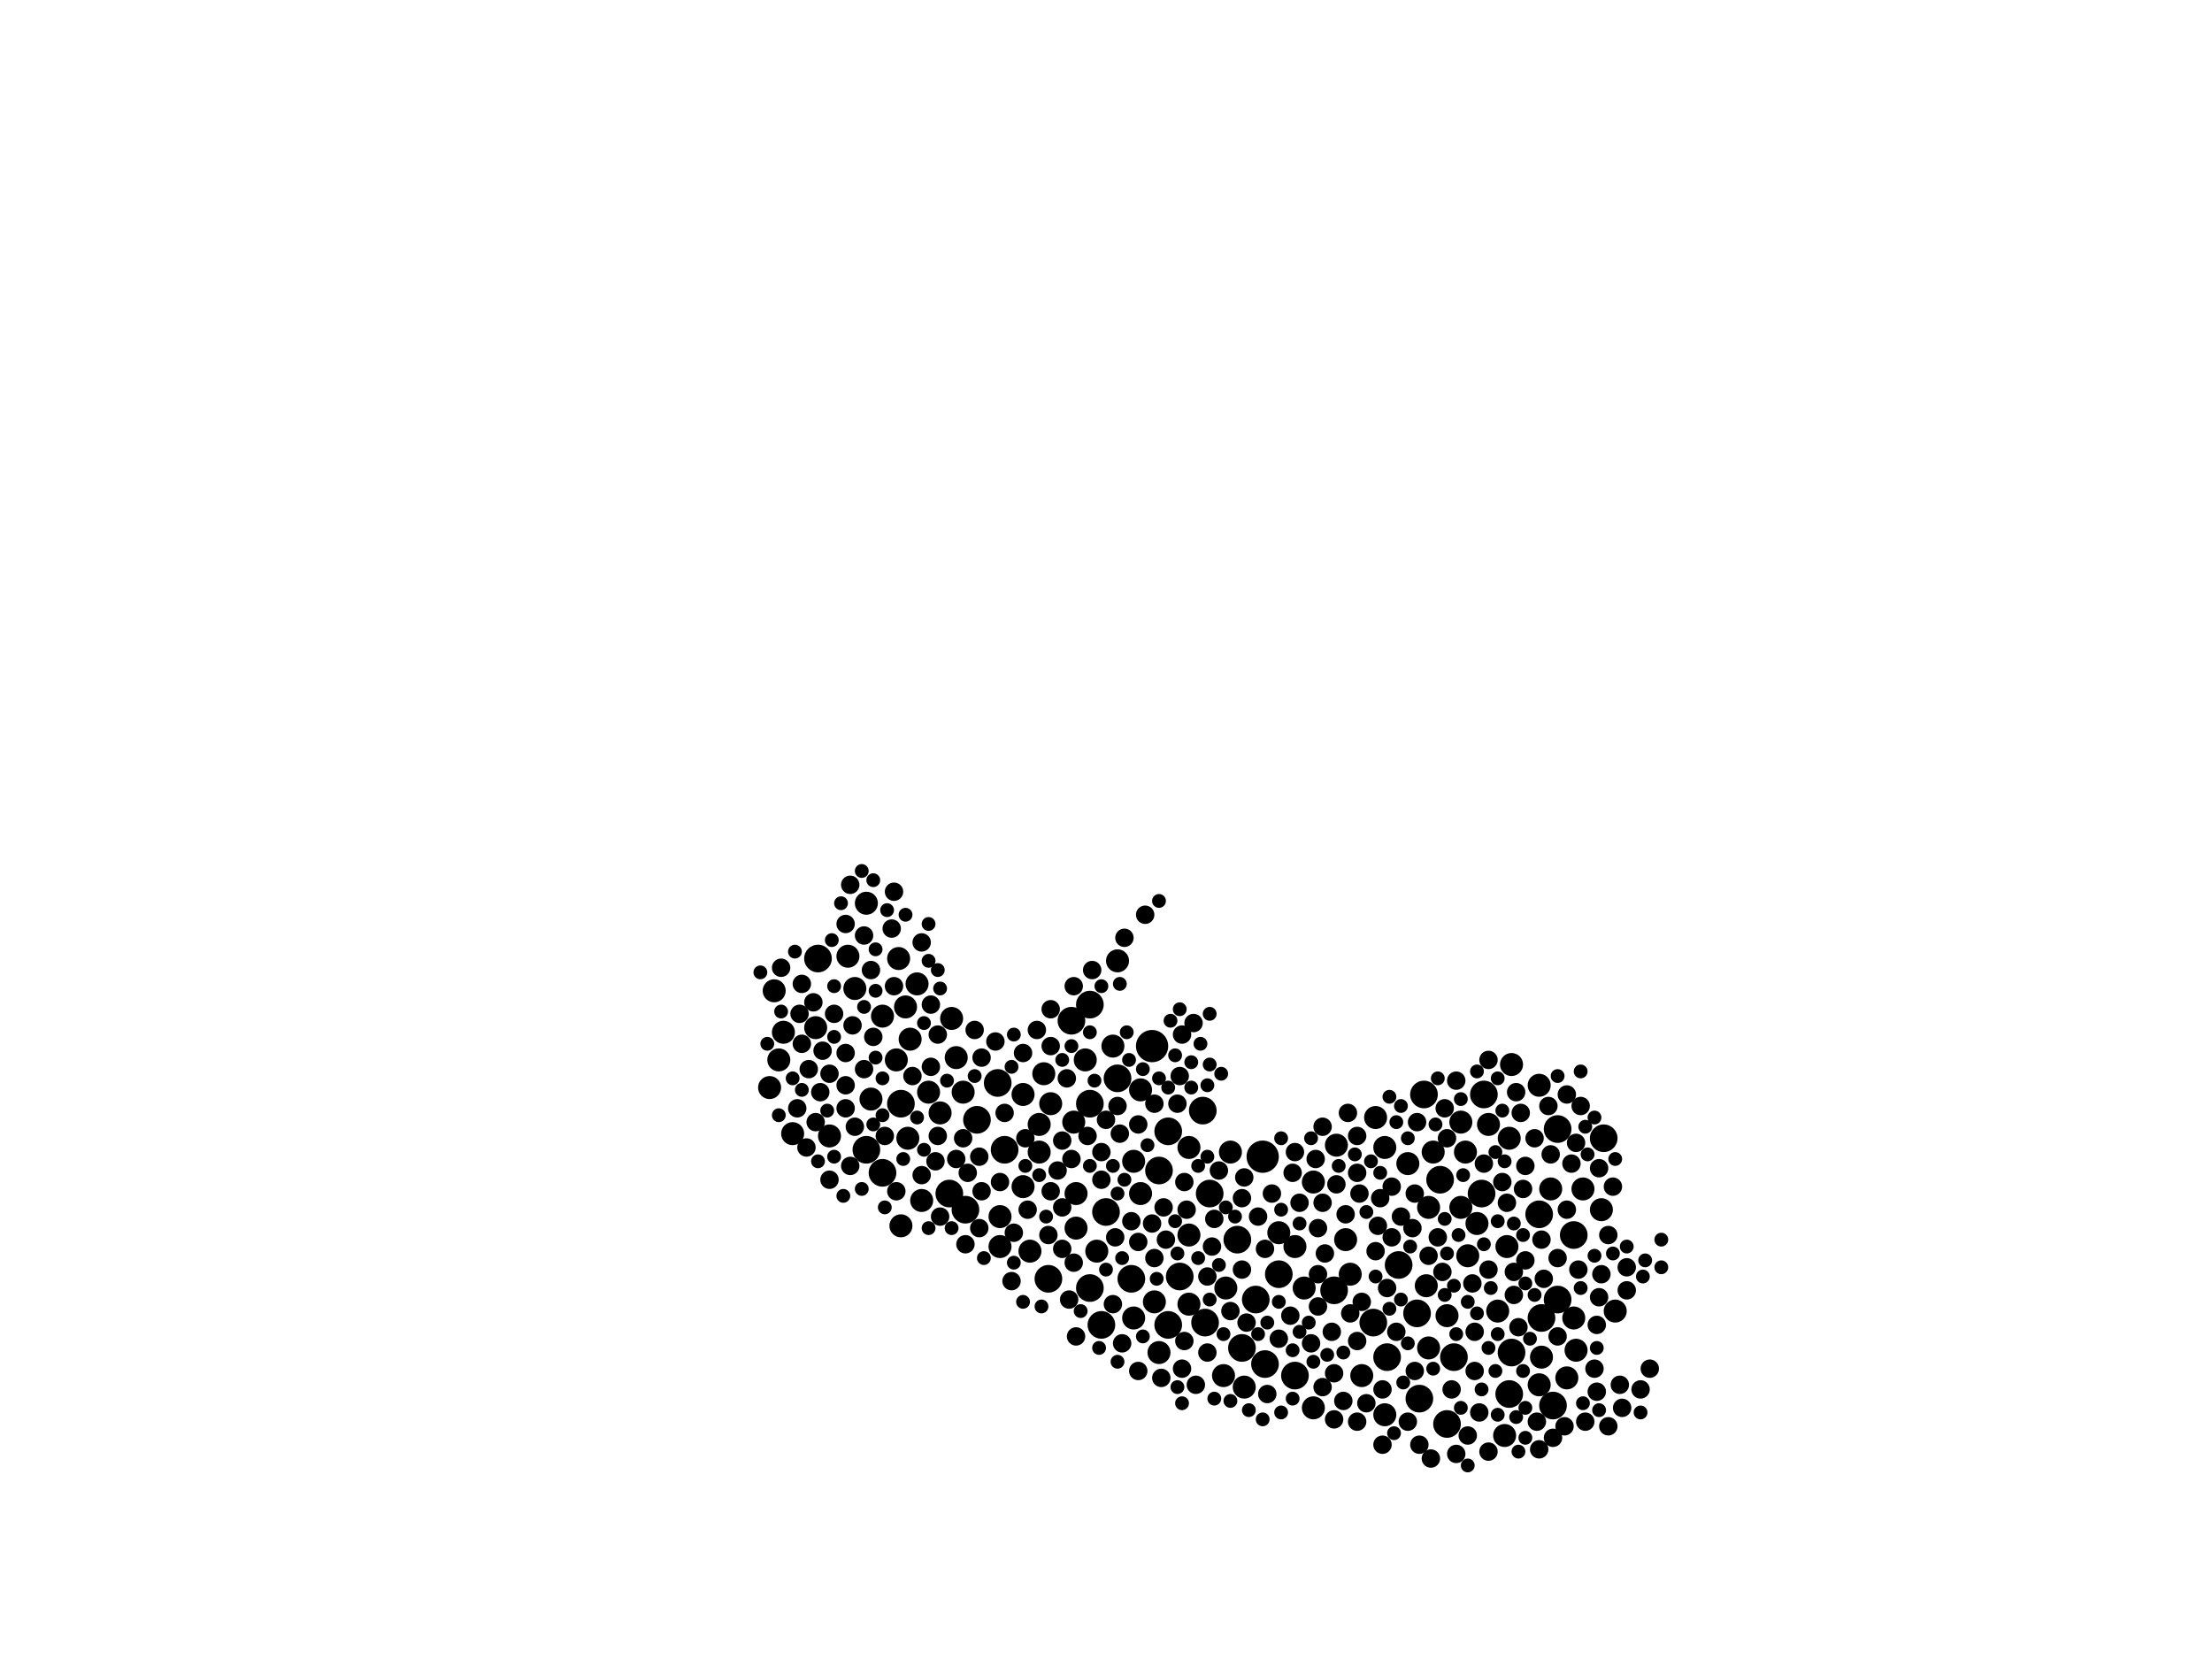 <?xml version="1.0" encoding="utf-8"?>
<svg xmlns="http://www.w3.org/2000/svg"
     xmlns:xlink="http://www.w3.org/1999/xlink" width="1920" height="1440" >

            <defs>
            <style type="text/css"><![CDATA[
circle {stroke: none;}
.c0 {fill: #000000;}
]]></style>
            </defs>
<rect x="0" y="0" width="1920" height="1440" fill="white"/>
<circle cx="1096" cy="1004" r="14" class="c0"/>
<circle cx="1000" cy="908" r="14" class="c0"/>
<circle cx="1044" cy="964" r="12" class="c0"/>
<circle cx="956" cy="1150" r="12" class="c0"/>
<circle cx="1348" cy="1220" r="12" class="c0"/>
<circle cx="1230" cy="1140" r="12" class="c0"/>
<circle cx="1310" cy="1210" r="12" class="c0"/>
<circle cx="1352" cy="980" r="12" class="c0"/>
<circle cx="1046" cy="1148" r="12" class="c0"/>
<circle cx="1124" cy="1194" r="12" class="c0"/>
<circle cx="1024" cy="1108" r="12" class="c0"/>
<circle cx="1232" cy="1214" r="12" class="c0"/>
<circle cx="960" cy="1052" r="12" class="c0"/>
<circle cx="1312" cy="1174" r="12" class="c0"/>
<circle cx="1098" cy="1184" r="12" class="c0"/>
<circle cx="1214" cy="1098" r="12" class="c0"/>
<circle cx="1006" cy="1016" r="12" class="c0"/>
<circle cx="1014" cy="982" r="12" class="c0"/>
<circle cx="910" cy="1110" r="12" class="c0"/>
<circle cx="1336" cy="1054" r="12" class="c0"/>
<circle cx="946" cy="958" r="12" class="c0"/>
<circle cx="1090" cy="1128" r="12" class="c0"/>
<circle cx="1236" cy="950" r="12" class="c0"/>
<circle cx="1014" cy="1150" r="12" class="c0"/>
<circle cx="752" cy="998" r="12" class="c0"/>
<circle cx="1338" cy="1144" r="12" class="c0"/>
<circle cx="1192" cy="1148" r="12" class="c0"/>
<circle cx="1050" cy="1036" r="12" class="c0"/>
<circle cx="1250" cy="1024" r="12" class="c0"/>
<circle cx="824" cy="1036" r="12" class="c0"/>
<circle cx="1158" cy="1120" r="12" class="c0"/>
<circle cx="848" cy="972" r="12" class="c0"/>
<circle cx="946" cy="872" r="12" class="c0"/>
<circle cx="1110" cy="1106" r="12" class="c0"/>
<circle cx="710" cy="832" r="12" class="c0"/>
<circle cx="782" cy="958" r="12" class="c0"/>
<circle cx="1262" cy="1178" r="12" class="c0"/>
<circle cx="1286" cy="1036" r="12" class="c0"/>
<circle cx="1352" cy="1128" r="12" class="c0"/>
<circle cx="970" cy="936" r="12" class="c0"/>
<circle cx="1288" cy="950" r="12" class="c0"/>
<circle cx="1078" cy="1170" r="12" class="c0"/>
<circle cx="872" cy="998" r="12" class="c0"/>
<circle cx="946" cy="1118" r="12" class="c0"/>
<circle cx="1366" cy="1072" r="12" class="c0"/>
<circle cx="1256" cy="1236" r="12" class="c0"/>
<circle cx="930" cy="886" r="12" class="c0"/>
<circle cx="766" cy="1018" r="12" class="c0"/>
<circle cx="838" cy="1050" r="12" class="c0"/>
<circle cx="1074" cy="1076" r="12" class="c0"/>
<circle cx="982" cy="1110" r="12" class="c0"/>
<circle cx="866" cy="940" r="12" class="c0"/>
<circle cx="1392" cy="988" r="12" class="c0"/>
<circle cx="1204" cy="1178" r="12" class="c0"/>
<circle cx="676" cy="920" r="10" class="c0"/>
<circle cx="934" cy="1066" r="10" class="c0"/>
<circle cx="934" cy="1036" r="10" class="c0"/>
<circle cx="1172" cy="1106" r="10" class="c0"/>
<circle cx="788" cy="988" r="10" class="c0"/>
<circle cx="736" cy="830" r="10" class="c0"/>
<circle cx="1062" cy="1194" r="10" class="c0"/>
<circle cx="1390" cy="1050" r="10" class="c0"/>
<circle cx="806" cy="948" r="10" class="c0"/>
<circle cx="888" cy="950" r="10" class="c0"/>
<circle cx="1310" cy="988" r="10" class="c0"/>
<circle cx="868" cy="1056" r="10" class="c0"/>
<circle cx="742" cy="858" r="10" class="c0"/>
<circle cx="1064" cy="1118" r="10" class="c0"/>
<circle cx="932" cy="974" r="10" class="c0"/>
<circle cx="1068" cy="1000" r="10" class="c0"/>
<circle cx="1274" cy="1090" r="10" class="c0"/>
<circle cx="1202" cy="996" r="10" class="c0"/>
<circle cx="984" cy="1144" r="10" class="c0"/>
<circle cx="766" cy="882" r="10" class="c0"/>
<circle cx="1006" cy="1174" r="10" class="c0"/>
<circle cx="1308" cy="1082" r="10" class="c0"/>
<circle cx="894" cy="1086" r="10" class="c0"/>
<circle cx="902" cy="1000" r="10" class="c0"/>
<circle cx="1240" cy="1048" r="10" class="c0"/>
<circle cx="1124" cy="1082" r="10" class="c0"/>
<circle cx="1160" cy="994" r="10" class="c0"/>
<circle cx="1282" cy="1062" r="10" class="c0"/>
<circle cx="990" cy="1036" r="10" class="c0"/>
<circle cx="1244" cy="1000" r="10" class="c0"/>
<circle cx="1140" cy="1222" r="10" class="c0"/>
<circle cx="1292" cy="976" r="10" class="c0"/>
<circle cx="1306" cy="1246" r="10" class="c0"/>
<circle cx="778" cy="920" r="10" class="c0"/>
<circle cx="1202" cy="1228" r="10" class="c0"/>
<circle cx="826" cy="884" r="10" class="c0"/>
<circle cx="1222" cy="1010" r="10" class="c0"/>
<circle cx="668" cy="944" r="10" class="c0"/>
<circle cx="1368" cy="1172" r="10" class="c0"/>
<circle cx="708" cy="892" r="10" class="c0"/>
<circle cx="1336" cy="1202" r="10" class="c0"/>
<circle cx="782" cy="1064" r="10" class="c0"/>
<circle cx="952" cy="1086" r="10" class="c0"/>
<circle cx="868" cy="1082" r="10" class="c0"/>
<circle cx="1168" cy="1076" r="10" class="c0"/>
<circle cx="1402" cy="1138" r="10" class="c0"/>
<circle cx="1032" cy="996" r="10" class="c0"/>
<circle cx="912" cy="958" r="10" class="c0"/>
<circle cx="830" cy="918" r="10" class="c0"/>
<circle cx="836" cy="948" r="10" class="c0"/>
<circle cx="1374" cy="1032" r="10" class="c0"/>
<circle cx="1360" cy="1196" r="10" class="c0"/>
<circle cx="800" cy="1042" r="10" class="c0"/>
<circle cx="1338" cy="1178" r="10" class="c0"/>
<circle cx="1272" cy="1000" r="10" class="c0"/>
<circle cx="888" cy="1030" r="10" class="c0"/>
<circle cx="680" cy="896" r="10" class="c0"/>
<circle cx="780" cy="832" r="10" class="c0"/>
<circle cx="756" cy="954" r="10" class="c0"/>
<circle cx="1336" cy="942" r="10" class="c0"/>
<circle cx="1240" cy="1170" r="10" class="c0"/>
<circle cx="720" cy="986" r="10" class="c0"/>
<circle cx="1300" cy="1138" r="10" class="c0"/>
<circle cx="786" cy="874" r="10" class="c0"/>
<circle cx="1194" cy="970" r="10" class="c0"/>
<circle cx="990" cy="946" r="10" class="c0"/>
<circle cx="1238" cy="1116" r="10" class="c0"/>
<circle cx="942" cy="920" r="10" class="c0"/>
<circle cx="752" cy="784" r="10" class="c0"/>
<circle cx="816" cy="966" r="10" class="c0"/>
<circle cx="1110" cy="1070" r="10" class="c0"/>
<circle cx="790" cy="902" r="10" class="c0"/>
<circle cx="1032" cy="1072" r="10" class="c0"/>
<circle cx="1256" cy="1142" r="10" class="c0"/>
<circle cx="1132" cy="1118" r="10" class="c0"/>
<circle cx="1140" cy="1026" r="10" class="c0"/>
<circle cx="1346" cy="1032" r="10" class="c0"/>
<circle cx="902" cy="976" r="10" class="c0"/>
<circle cx="1312" cy="924" r="10" class="c0"/>
<circle cx="1002" cy="1130" r="10" class="c0"/>
<circle cx="906" cy="932" r="10" class="c0"/>
<circle cx="966" cy="908" r="10" class="c0"/>
<circle cx="1080" cy="1204" r="10" class="c0"/>
<circle cx="1182" cy="1194" r="10" class="c0"/>
<circle cx="984" cy="1008" r="10" class="c0"/>
<circle cx="1268" cy="974" r="10" class="c0"/>
<circle cx="688" cy="984" r="10" class="c0"/>
<circle cx="1032" cy="1132" r="10" class="c0"/>
<circle cx="1268" cy="1048" r="10" class="c0"/>
<circle cx="970" cy="834" r="10" class="c0"/>
<circle cx="1366" cy="1144" r="10" class="c0"/>
<circle cx="796" cy="854" r="10" class="c0"/>
<circle cx="672" cy="860" r="10" class="c0"/>
<circle cx="864" cy="904" r="8" class="c0"/>
<circle cx="1216" cy="1056" r="8" class="c0"/>
<circle cx="750" cy="928" r="8" class="c0"/>
<circle cx="1254" cy="962" r="8" class="c0"/>
<circle cx="1278" cy="1114" r="8" class="c0"/>
<circle cx="720" cy="932" r="8" class="c0"/>
<circle cx="1078" cy="1040" r="8" class="c0"/>
<circle cx="1012" cy="1076" r="8" class="c0"/>
<circle cx="1026" cy="1188" r="8" class="c0"/>
<circle cx="768" cy="986" r="8" class="c0"/>
<circle cx="1314" cy="1104" r="8" class="c0"/>
<circle cx="812" cy="1008" r="8" class="c0"/>
<circle cx="1242" cy="1266" r="8" class="c0"/>
<circle cx="1198" cy="1040" r="8" class="c0"/>
<circle cx="800" cy="818" r="8" class="c0"/>
<circle cx="956" cy="1024" r="8" class="c0"/>
<circle cx="814" cy="986" r="8" class="c0"/>
<circle cx="872" cy="966" r="8" class="c0"/>
<circle cx="1208" cy="1030" r="8" class="c0"/>
<circle cx="702" cy="928" r="8" class="c0"/>
<circle cx="1314" cy="1124" r="8" class="c0"/>
<circle cx="1196" cy="1064" r="8" class="c0"/>
<circle cx="792" cy="934" r="8" class="c0"/>
<circle cx="712" cy="948" r="8" class="c0"/>
<circle cx="1376" cy="1234" r="8" class="c0"/>
<circle cx="1142" cy="1006" r="8" class="c0"/>
<circle cx="1092" cy="1056" r="8" class="c0"/>
<circle cx="1156" cy="1156" r="8" class="c0"/>
<circle cx="840" cy="1018" r="8" class="c0"/>
<circle cx="1260" cy="1206" r="8" class="c0"/>
<circle cx="1292" cy="1102" r="8" class="c0"/>
<circle cx="1274" cy="1246" r="8" class="c0"/>
<circle cx="1248" cy="1074" r="8" class="c0"/>
<circle cx="1128" cy="1044" r="8" class="c0"/>
<circle cx="956" cy="1000" r="8" class="c0"/>
<circle cx="734" cy="962" r="8" class="c0"/>
<circle cx="1352" cy="1092" r="8" class="c0"/>
<circle cx="994" cy="794" r="8" class="c0"/>
<circle cx="1372" cy="960" r="8" class="c0"/>
<circle cx="1230" cy="974" r="8" class="c0"/>
<circle cx="1158" cy="1192" r="8" class="c0"/>
<circle cx="1318" cy="1152" r="8" class="c0"/>
<circle cx="1010" cy="1048" r="8" class="c0"/>
<circle cx="912" cy="1034" r="8" class="c0"/>
<circle cx="900" cy="894" r="8" class="c0"/>
<circle cx="1122" cy="1018" r="8" class="c0"/>
<circle cx="1110" cy="1162" r="8" class="c0"/>
<circle cx="1368" cy="992" r="8" class="c0"/>
<circle cx="1412" cy="1100" r="8" class="c0"/>
<circle cx="1058" cy="1016" r="8" class="c0"/>
<circle cx="1322" cy="1032" r="8" class="c0"/>
<circle cx="1352" cy="1160" r="8" class="c0"/>
<circle cx="706" cy="870" r="8" class="c0"/>
<circle cx="1204" cy="1118" r="8" class="c0"/>
<circle cx="1036" cy="888" r="8" class="c0"/>
<circle cx="1054" cy="1058" r="8" class="c0"/>
<circle cx="970" cy="960" r="8" class="c0"/>
<circle cx="1068" cy="1138" r="8" class="c0"/>
<circle cx="776" cy="856" r="8" class="c0"/>
<circle cx="888" cy="914" r="8" class="c0"/>
<circle cx="1346" cy="1002" r="8" class="c0"/>
<circle cx="720" cy="1024" r="8" class="c0"/>
<circle cx="1334" cy="1234" r="8" class="c0"/>
<circle cx="1166" cy="1216" r="8" class="c0"/>
<circle cx="988" cy="1078" r="8" class="c0"/>
<circle cx="922" cy="990" r="8" class="c0"/>
<circle cx="912" cy="908" r="8" class="c0"/>
<circle cx="1000" cy="1062" r="8" class="c0"/>
<circle cx="724" cy="880" r="8" class="c0"/>
<circle cx="692" cy="962" r="8" class="c0"/>
<circle cx="1308" cy="1044" r="8" class="c0"/>
<circle cx="1320" cy="966" r="8" class="c0"/>
<circle cx="1240" cy="1090" r="8" class="c0"/>
<circle cx="1388" cy="1126" r="8" class="c0"/>
<circle cx="1232" cy="1254" r="8" class="c0"/>
<circle cx="1280" cy="1190" r="8" class="c0"/>
<circle cx="756" cy="842" r="8" class="c0"/>
<circle cx="852" cy="1034" r="8" class="c0"/>
<circle cx="1168" cy="1054" r="8" class="c0"/>
<circle cx="1028" cy="1026" r="8" class="c0"/>
<circle cx="846" cy="894" r="8" class="c0"/>
<circle cx="1104" cy="1036" r="8" class="c0"/>
<circle cx="700" cy="996" r="8" class="c0"/>
<circle cx="1388" cy="1014" r="8" class="c0"/>
<circle cx="1178" cy="1164" r="8" class="c0"/>
<circle cx="892" cy="1050" r="8" class="c0"/>
<circle cx="1390" cy="1106" r="8" class="c0"/>
<circle cx="734" cy="802" r="8" class="c0"/>
<circle cx="1048" cy="1108" r="8" class="c0"/>
<circle cx="1144" cy="1134" r="8" class="c0"/>
<circle cx="1344" cy="960" r="8" class="c0"/>
<circle cx="932" cy="856" r="8" class="c0"/>
<circle cx="1208" cy="1074" r="8" class="c0"/>
<circle cx="988" cy="976" r="8" class="c0"/>
<circle cx="1386" cy="1208" r="8" class="c0"/>
<circle cx="1052" cy="1082" r="8" class="c0"/>
<circle cx="714" cy="912" r="8" class="c0"/>
<circle cx="922" cy="1084" r="8" class="c0"/>
<circle cx="1432" cy="1188" r="8" class="c0"/>
<circle cx="1324" cy="1012" r="8" class="c0"/>
<circle cx="734" cy="914" r="8" class="c0"/>
<circle cx="1078" cy="1102" r="8" class="c0"/>
<circle cx="974" cy="1166" r="8" class="c0"/>
<circle cx="1150" cy="1088" r="8" class="c0"/>
<circle cx="774" cy="806" r="8" class="c0"/>
<circle cx="1386" cy="1150" r="8" class="c0"/>
<circle cx="1336" cy="1258" r="8" class="c0"/>
<circle cx="1178" cy="986" r="8" class="c0"/>
<circle cx="738" cy="1012" r="8" class="c0"/>
<circle cx="1038" cy="1202" r="8" class="c0"/>
<circle cx="1170" cy="966" r="8" class="c0"/>
<circle cx="1304" cy="1026" r="8" class="c0"/>
<circle cx="1138" cy="1166" r="8" class="c0"/>
<circle cx="1124" cy="1000" r="8" class="c0"/>
<circle cx="1408" cy="1222" r="8" class="c0"/>
<circle cx="1292" cy="920" r="8" class="c0"/>
<circle cx="1144" cy="1066" r="8" class="c0"/>
<circle cx="1324" cy="1094" r="8" class="c0"/>
<circle cx="800" cy="1020" r="8" class="c0"/>
<circle cx="1026" cy="898" r="8" class="c0"/>
<circle cx="976" cy="814" r="8" class="c0"/>
<circle cx="836" cy="988" r="8" class="c0"/>
<circle cx="972" cy="984" r="8" class="c0"/>
<circle cx="1002" cy="958" r="8" class="c0"/>
<circle cx="918" cy="1016" r="8" class="c0"/>
<circle cx="1178" cy="1018" r="8" class="c0"/>
<circle cx="1256" cy="988" r="8" class="c0"/>
<circle cx="1222" cy="1234" r="8" class="c0"/>
<circle cx="1148" cy="978" r="8" class="c0"/>
<circle cx="1280" cy="1156" r="8" class="c0"/>
<circle cx="1228" cy="1190" r="8" class="c0"/>
<circle cx="1024" cy="934" r="8" class="c0"/>
<circle cx="1360" cy="950" r="8" class="c0"/>
<circle cx="808" cy="926" r="8" class="c0"/>
<circle cx="696" cy="854" r="8" class="c0"/>
<circle cx="1288" cy="1010" r="8" class="c0"/>
<circle cx="1264" cy="938" r="8" class="c0"/>
<circle cx="1194" cy="1086" r="8" class="c0"/>
<circle cx="1100" cy="1210" r="8" class="c0"/>
<circle cx="1120" cy="1142" r="8" class="c0"/>
<circle cx="1200" cy="1206" r="8" class="c0"/>
<circle cx="694" cy="880" r="8" class="c0"/>
<circle cx="1364" cy="1010" r="8" class="c0"/>
<circle cx="944" cy="986" r="8" class="c0"/>
<circle cx="1338" cy="1076" r="8" class="c0"/>
<circle cx="1396" cy="1072" r="8" class="c0"/>
<circle cx="926" cy="936" r="8" class="c0"/>
<circle cx="850" cy="1066" r="8" class="c0"/>
<circle cx="1080" cy="1022" r="8" class="c0"/>
<circle cx="982" cy="1060" r="8" class="c0"/>
<circle cx="1200" cy="1254" r="8" class="c0"/>
<circle cx="1340" cy="1110" r="8" class="c0"/>
<circle cx="830" cy="1006" r="8" class="c0"/>
<circle cx="1348" cy="1248" r="8" class="c0"/>
<circle cx="1412" cy="1120" r="8" class="c0"/>
<circle cx="968" cy="1074" r="8" class="c0"/>
<circle cx="1226" cy="1066" r="8" class="c0"/>
<circle cx="1284" cy="1226" r="8" class="c0"/>
<circle cx="1370" cy="1102" r="8" class="c0"/>
<circle cx="1002" cy="1092" r="8" class="c0"/>
<circle cx="740" cy="890" r="8" class="c0"/>
<circle cx="776" cy="774" r="8" class="c0"/>
<circle cx="932" cy="1096" r="8" class="c0"/>
<circle cx="758" cy="900" r="8" class="c0"/>
<circle cx="922" cy="1048" r="8" class="c0"/>
<circle cx="850" cy="1004" r="8" class="c0"/>
<circle cx="750" cy="812" r="8" class="c0"/>
<circle cx="910" cy="1072" r="8" class="c0"/>
<circle cx="778" cy="1034" r="8" class="c0"/>
<circle cx="1048" cy="1174" r="8" class="c0"/>
<circle cx="734" cy="942" r="8" class="c0"/>
<circle cx="1098" cy="1084" r="8" class="c0"/>
<circle cx="1008" cy="1196" r="8" class="c0"/>
<circle cx="1252" cy="1104" r="8" class="c0"/>
<circle cx="1178" cy="1234" r="8" class="c0"/>
<circle cx="1396" cy="1238" r="8" class="c0"/>
<circle cx="1358" cy="1238" r="8" class="c0"/>
<circle cx="1228" cy="1036" r="8" class="c0"/>
<circle cx="948" cy="842" r="8" class="c0"/>
<circle cx="852" cy="918" r="8" class="c0"/>
<circle cx="814" cy="898" r="8" class="c0"/>
<circle cx="1400" cy="1030" r="8" class="c0"/>
<circle cx="1160" cy="1028" r="8" class="c0"/>
<circle cx="934" cy="1160" r="8" class="c0"/>
<circle cx="1212" cy="1156" r="8" class="c0"/>
<circle cx="1186" cy="1218" r="8" class="c0"/>
<circle cx="1264" cy="1262" r="8" class="c0"/>
<circle cx="1158" cy="1232" r="8" class="c0"/>
<circle cx="1182" cy="1130" r="8" class="c0"/>
<circle cx="1082" cy="1148" r="8" class="c0"/>
<circle cx="1022" cy="958" r="8" class="c0"/>
<circle cx="928" cy="1128" r="8" class="c0"/>
<circle cx="816" cy="1056" r="8" class="c0"/>
<circle cx="1030" cy="1050" r="8" class="c0"/>
<circle cx="1424" cy="1206" r="8" class="c0"/>
<circle cx="1148" cy="1204" r="8" class="c0"/>
<circle cx="930" cy="1006" r="8" class="c0"/>
<circle cx="1292" cy="1260" r="8" class="c0"/>
<circle cx="960" cy="972" r="8" class="c0"/>
<circle cx="988" cy="1190" r="8" class="c0"/>
<circle cx="1180" cy="1036" r="8" class="c0"/>
<circle cx="1148" cy="1044" r="8" class="c0"/>
<circle cx="1316" cy="948" r="8" class="c0"/>
<circle cx="708" cy="974" r="8" class="c0"/>
<circle cx="738" cy="768" r="8" class="c0"/>
<circle cx="838" cy="1080" r="8" class="c0"/>
<circle cx="696" cy="906" r="8" class="c0"/>
<circle cx="1406" cy="1202" r="8" class="c0"/>
<circle cx="880" cy="1070" r="8" class="c0"/>
<circle cx="1028" cy="1164" r="8" class="c0"/>
<circle cx="1332" cy="988" r="8" class="c0"/>
<circle cx="1360" cy="1050" r="8" class="c0"/>
<circle cx="1144" cy="1106" r="8" class="c0"/>
<circle cx="1384" cy="1188" r="8" class="c0"/>
<circle cx="1172" cy="1140" r="8" class="c0"/>
<circle cx="678" cy="840" r="8" class="c0"/>
<circle cx="912" cy="876" r="8" class="c0"/>
<circle cx="890" cy="988" r="8" class="c0"/>
<circle cx="868" cy="1026" r="8" class="c0"/>
<circle cx="878" cy="1112" r="8" class="c0"/>
<circle cx="808" cy="872" r="8" class="c0"/>
<circle cx="966" cy="1132" r="8" class="c0"/>
<circle cx="742" cy="978" r="8" class="c0"/>
<circle cx="1374" cy="1218" r="6" class="c0"/>
<circle cx="904" cy="1134" r="6" class="c0"/>
<circle cx="1274" cy="1130" r="6" class="c0"/>
<circle cx="1304" cy="964" r="6" class="c0"/>
<circle cx="1384" cy="1090" r="6" class="c0"/>
<circle cx="1212" cy="974" r="6" class="c0"/>
<circle cx="1048" cy="942" r="6" class="c0"/>
<circle cx="1298" cy="1190" r="6" class="c0"/>
<circle cx="1040" cy="1092" r="6" class="c0"/>
<circle cx="1274" cy="1272" r="6" class="c0"/>
<circle cx="1020" cy="916" r="6" class="c0"/>
<circle cx="974" cy="1092" r="6" class="c0"/>
<circle cx="1292" cy="1170" r="6" class="c0"/>
<circle cx="1112" cy="1226" r="6" class="c0"/>
<circle cx="1216" cy="960" r="6" class="c0"/>
<circle cx="1006" cy="936" r="6" class="c0"/>
<circle cx="758" cy="764" r="6" class="c0"/>
<circle cx="1006" cy="782" r="6" class="c0"/>
<circle cx="1352" cy="934" r="6" class="c0"/>
<circle cx="1314" cy="1062" r="6" class="c0"/>
<circle cx="748" cy="1032" r="6" class="c0"/>
<circle cx="956" cy="856" r="6" class="c0"/>
<circle cx="980" cy="920" r="6" class="c0"/>
<circle cx="992" cy="1160" r="6" class="c0"/>
<circle cx="710" cy="1008" r="6" class="c0"/>
<circle cx="724" cy="856" r="6" class="c0"/>
<circle cx="822" cy="938" r="6" class="c0"/>
<circle cx="1040" cy="1012" r="6" class="c0"/>
<circle cx="760" cy="824" r="6" class="c0"/>
<circle cx="1190" cy="1008" r="6" class="c0"/>
<circle cx="1162" cy="1012" r="6" class="c0"/>
<circle cx="930" cy="908" r="6" class="c0"/>
<circle cx="890" cy="1012" r="6" class="c0"/>
<circle cx="946" cy="1012" r="6" class="c0"/>
<circle cx="1254" cy="1058" r="6" class="c0"/>
<circle cx="1286" cy="1206" r="6" class="c0"/>
<circle cx="1270" cy="1020" r="6" class="c0"/>
<circle cx="976" cy="1024" r="6" class="c0"/>
<circle cx="748" cy="756" r="6" class="c0"/>
<circle cx="1428" cy="1094" r="6" class="c0"/>
<circle cx="1062" cy="1158" r="6" class="c0"/>
<circle cx="1294" cy="1118" r="6" class="c0"/>
<circle cx="760" cy="918" r="6" class="c0"/>
<circle cx="996" cy="994" r="6" class="c0"/>
<circle cx="1100" cy="1148" r="6" class="c0"/>
<circle cx="1138" cy="988" r="6" class="c0"/>
<circle cx="1324" cy="1248" r="6" class="c0"/>
<circle cx="1372" cy="1118" r="6" class="c0"/>
<circle cx="1222" cy="988" r="6" class="c0"/>
<circle cx="1244" cy="1188" r="6" class="c0"/>
<circle cx="1324" cy="1222" r="6" class="c0"/>
<circle cx="1072" cy="1056" r="6" class="c0"/>
<circle cx="784" cy="1006" r="6" class="c0"/>
<circle cx="1112" cy="1050" r="6" class="c0"/>
<circle cx="1140" cy="1182" r="6" class="c0"/>
<circle cx="1378" cy="1002" r="6" class="c0"/>
<circle cx="902" cy="1020" r="6" class="c0"/>
<circle cx="1322" cy="1072" r="6" class="c0"/>
<circle cx="1022" cy="1204" r="6" class="c0"/>
<circle cx="1266" cy="1072" r="6" class="c0"/>
<circle cx="1256" cy="1088" r="6" class="c0"/>
<circle cx="766" cy="936" r="6" class="c0"/>
<circle cx="1034" cy="922" r="6" class="c0"/>
<circle cx="1194" cy="1108" r="6" class="c0"/>
<circle cx="878" cy="926" r="6" class="c0"/>
<circle cx="1268" cy="1222" r="6" class="c0"/>
<circle cx="880" cy="898" r="6" class="c0"/>
<circle cx="1166" cy="1174" r="6" class="c0"/>
<circle cx="1384" cy="970" r="6" class="c0"/>
<circle cx="1264" cy="1158" r="6" class="c0"/>
<circle cx="846" cy="934" r="6" class="c0"/>
<circle cx="1328" cy="1162" r="6" class="c0"/>
<circle cx="758" cy="976" r="6" class="c0"/>
<circle cx="954" cy="1170" r="6" class="c0"/>
<circle cx="1198" cy="1018" r="6" class="c0"/>
<circle cx="950" cy="938" r="6" class="c0"/>
<circle cx="1216" cy="1128" r="6" class="c0"/>
<circle cx="908" cy="1056" r="6" class="c0"/>
<circle cx="1282" cy="930" r="6" class="c0"/>
<circle cx="696" cy="946" r="6" class="c0"/>
<circle cx="1122" cy="1214" r="6" class="c0"/>
<circle cx="1306" cy="1008" r="6" class="c0"/>
<circle cx="1254" cy="1124" r="6" class="c0"/>
<circle cx="760" cy="860" r="6" class="c0"/>
<circle cx="1054" cy="1214" r="6" class="c0"/>
<circle cx="970" cy="1182" r="6" class="c0"/>
<circle cx="806" cy="834" r="6" class="c0"/>
<circle cx="966" cy="1012" r="6" class="c0"/>
<circle cx="854" cy="1092" r="6" class="c0"/>
<circle cx="1332" cy="1124" r="6" class="c0"/>
<circle cx="1300" cy="1228" r="6" class="c0"/>
<circle cx="724" cy="900" r="6" class="c0"/>
<circle cx="1034" cy="944" r="6" class="c0"/>
<circle cx="1068" cy="1216" r="6" class="c0"/>
<circle cx="1218" cy="1200" r="6" class="c0"/>
<circle cx="1322" cy="1190" r="6" class="c0"/>
<circle cx="802" cy="998" r="6" class="c0"/>
<circle cx="814" cy="842" r="6" class="c0"/>
<circle cx="1092" cy="1158" r="6" class="c0"/>
<circle cx="880" cy="1096" r="6" class="c0"/>
<circle cx="978" cy="896" r="6" class="c0"/>
<circle cx="676" cy="968" r="6" class="c0"/>
<circle cx="1282" cy="1140" r="6" class="c0"/>
<circle cx="938" cy="1138" r="6" class="c0"/>
<circle cx="1110" cy="1130" r="6" class="c0"/>
<circle cx="1288" cy="1080" r="6" class="c0"/>
<circle cx="1206" cy="952" r="6" class="c0"/>
<circle cx="690" cy="826" r="6" class="c0"/>
<circle cx="1248" cy="936" r="6" class="c0"/>
<circle cx="1022" cy="1088" r="6" class="c0"/>
<circle cx="1210" cy="1244" r="6" class="c0"/>
<circle cx="946" cy="896" r="6" class="c0"/>
<circle cx="888" cy="1130" r="6" class="c0"/>
<circle cx="1442" cy="1100" r="6" class="c0"/>
<circle cx="960" cy="1102" r="6" class="c0"/>
<circle cx="1246" cy="976" r="6" class="c0"/>
<circle cx="766" cy="968" r="6" class="c0"/>
<circle cx="1222" cy="1166" r="6" class="c0"/>
<circle cx="1128" cy="1062" r="6" class="c0"/>
<circle cx="1300" cy="1060" r="6" class="c0"/>
<circle cx="1058" cy="1098" r="6" class="c0"/>
<circle cx="722" cy="816" r="6" class="c0"/>
<circle cx="750" cy="874" r="6" class="c0"/>
<circle cx="1020" cy="1060" r="6" class="c0"/>
<circle cx="770" cy="790" r="6" class="c0"/>
<circle cx="1186" cy="1052" r="6" class="c0"/>
<circle cx="796" cy="970" r="6" class="c0"/>
<circle cx="688" cy="936" r="6" class="c0"/>
<circle cx="1084" cy="1224" r="6" class="c0"/>
<circle cx="1024" cy="876" r="6" class="c0"/>
<circle cx="1128" cy="1156" r="6" class="c0"/>
<circle cx="970" cy="1036" r="6" class="c0"/>
<circle cx="1400" cy="1088" r="6" class="c0"/>
<circle cx="1206" cy="1136" r="6" class="c0"/>
<circle cx="1402" cy="1006" r="6" class="c0"/>
<circle cx="1300" cy="1158" r="6" class="c0"/>
<circle cx="1268" cy="954" r="6" class="c0"/>
<circle cx="1316" cy="1230" r="6" class="c0"/>
<circle cx="1426" cy="1108" r="6" class="c0"/>
<circle cx="660" cy="844" r="6" class="c0"/>
<circle cx="1050" cy="880" r="6" class="c0"/>
<circle cx="1122" cy="1172" r="6" class="c0"/>
<circle cx="1224" cy="1082" r="6" class="c0"/>
<circle cx="786" cy="794" r="6" class="c0"/>
<circle cx="972" cy="854" r="6" class="c0"/>
<circle cx="922" cy="920" r="6" class="c0"/>
<circle cx="678" cy="878" r="6" class="c0"/>
<circle cx="1136" cy="1148" r="6" class="c0"/>
<circle cx="802" cy="888" r="6" class="c0"/>
<circle cx="1004" cy="1110" r="6" class="c0"/>
<circle cx="992" cy="928" r="6" class="c0"/>
<circle cx="1042" cy="906" r="6" class="c0"/>
<circle cx="724" cy="1004" r="6" class="c0"/>
<circle cx="1386" cy="1170" r="6" class="c0"/>
<circle cx="806" cy="802" r="6" class="c0"/>
<circle cx="1176" cy="1002" r="6" class="c0"/>
<circle cx="1014" cy="944" r="6" class="c0"/>
<circle cx="1096" cy="1232" r="6" class="c0"/>
<circle cx="1050" cy="924" r="6" class="c0"/>
<circle cx="1298" cy="1000" r="6" class="c0"/>
<circle cx="1016" cy="886" r="6" class="c0"/>
<circle cx="732" cy="1038" r="6" class="c0"/>
<circle cx="1412" cy="1082" r="6" class="c0"/>
<circle cx="1376" cy="978" r="6" class="c0"/>
<circle cx="826" cy="1066" r="6" class="c0"/>
<circle cx="730" cy="784" r="6" class="c0"/>
<circle cx="1064" cy="1048" r="6" class="c0"/>
<circle cx="1112" cy="988" r="6" class="c0"/>
<circle cx="718" cy="964" r="6" class="c0"/>
<circle cx="1060" cy="932" r="6" class="c0"/>
<circle cx="1152" cy="1176" r="6" class="c0"/>
<circle cx="1442" cy="1076" r="6" class="c0"/>
<circle cx="1048" cy="1004" r="6" class="c0"/>
<circle cx="806" cy="1066" r="6" class="c0"/>
<circle cx="1300" cy="936" r="6" class="c0"/>
<circle cx="1050" cy="1128" r="6" class="c0"/>
<circle cx="666" cy="906" r="6" class="c0"/>
<circle cx="1372" cy="930" r="6" class="c0"/>
<circle cx="1262" cy="1116" r="6" class="c0"/>
<circle cx="768" cy="1048" r="6" class="c0"/>
<circle cx="1324" cy="1114" r="6" class="c0"/>
<circle cx="1318" cy="1260" r="6" class="c0"/>
<circle cx="816" cy="858" r="6" class="c0"/>
<circle cx="1026" cy="1218" r="6" class="c0"/>
<circle cx="1388" cy="1224" r="6" class="c0"/>
<circle cx="1424" cy="1226" r="6" class="c0"/>
</svg>
